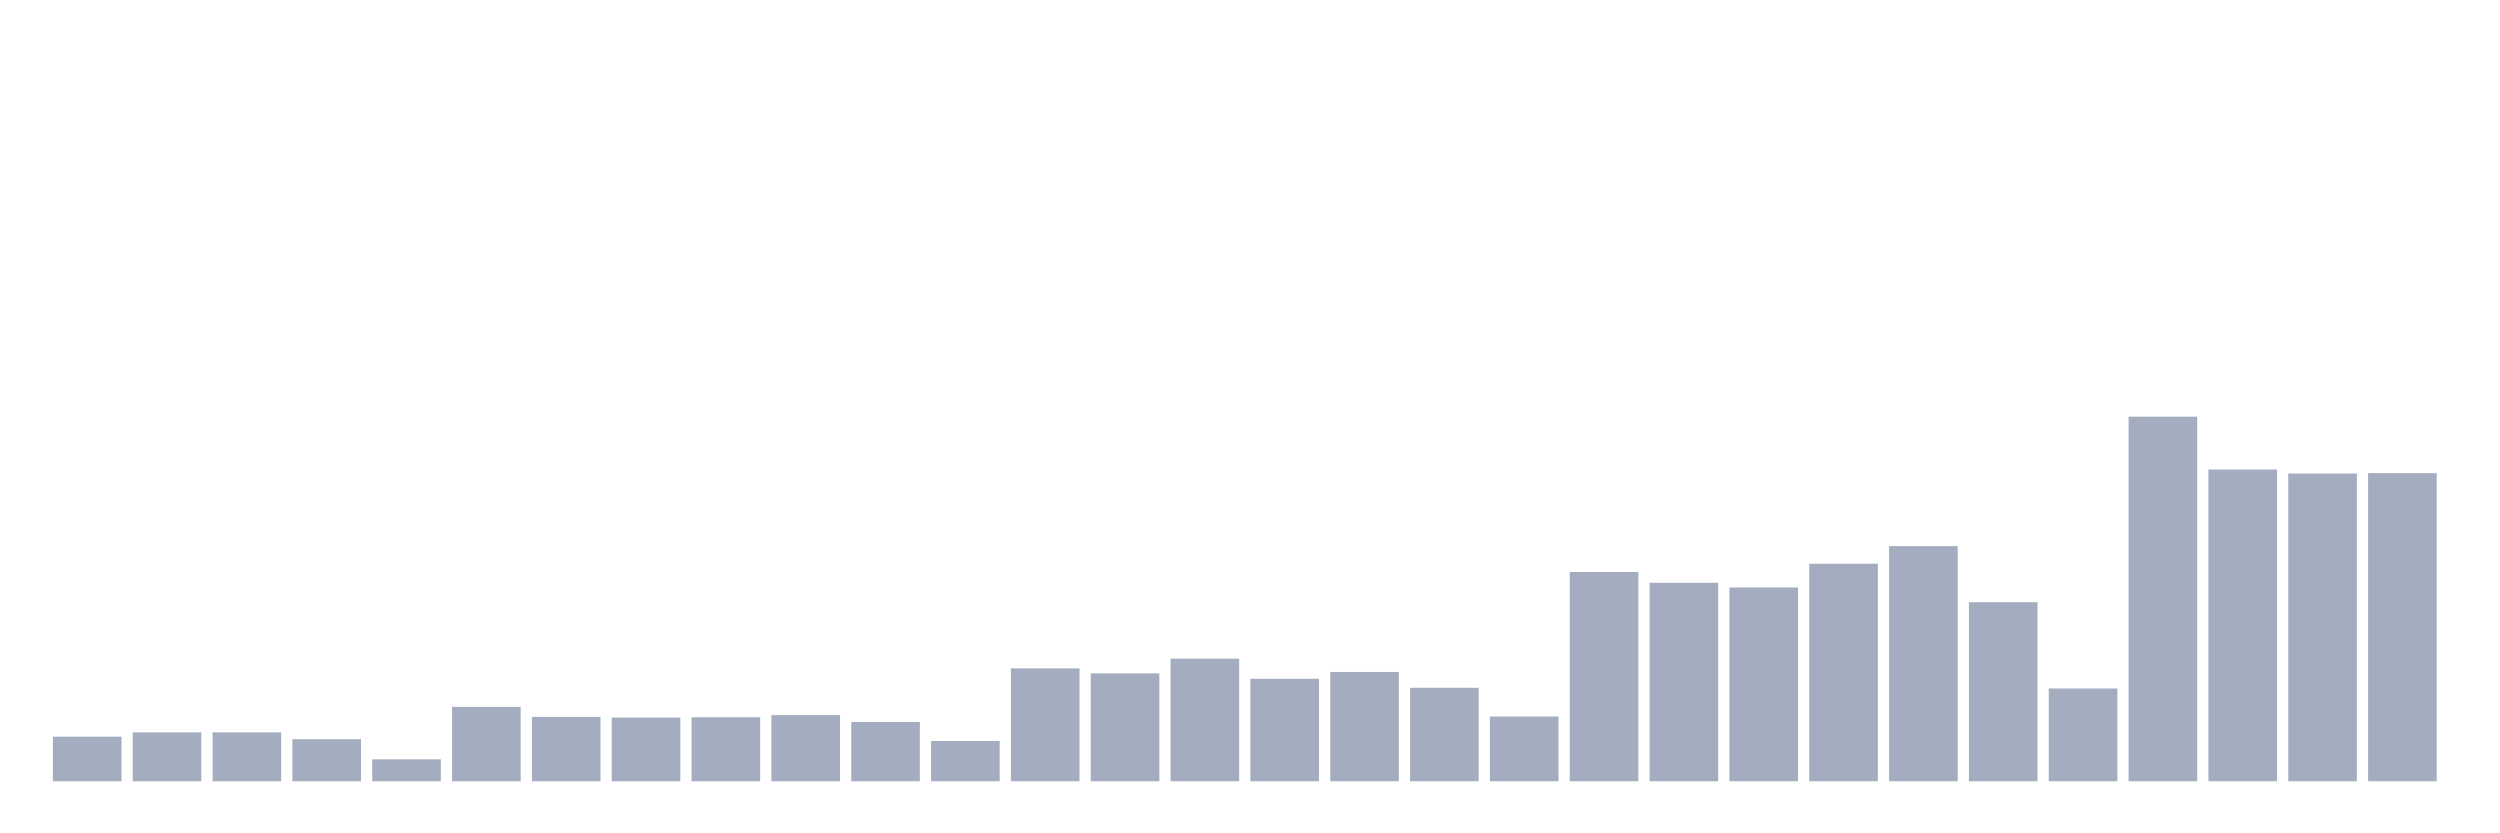 <svg xmlns="http://www.w3.org/2000/svg" viewBox="0 0 480 160"><g transform="translate(10,10)"><rect class="bar" x="0.153" width="13.175" y="131.44" height="8.56" fill="rgb(164,173,192)"></rect><rect class="bar" x="15.482" width="13.175" y="130.611" height="9.389" fill="rgb(164,173,192)"></rect><rect class="bar" x="30.81" width="13.175" y="130.611" height="9.389" fill="rgb(164,173,192)"></rect><rect class="bar" x="46.138" width="13.175" y="131.923" height="8.077" fill="rgb(164,173,192)"></rect><rect class="bar" x="61.466" width="13.175" y="135.789" height="4.211" fill="rgb(164,173,192)"></rect><rect class="bar" x="76.794" width="13.175" y="125.71" height="14.29" fill="rgb(164,173,192)"></rect><rect class="bar" x="92.123" width="13.175" y="127.643" height="12.357" fill="rgb(164,173,192)"></rect><rect class="bar" x="107.451" width="13.175" y="127.781" height="12.219" fill="rgb(164,173,192)"></rect><rect class="bar" x="122.779" width="13.175" y="127.712" height="12.288" fill="rgb(164,173,192)"></rect><rect class="bar" x="138.107" width="13.175" y="127.298" height="12.702" fill="rgb(164,173,192)"></rect><rect class="bar" x="153.436" width="13.175" y="128.609" height="11.391" fill="rgb(164,173,192)"></rect><rect class="bar" x="168.764" width="13.175" y="132.268" height="7.732" fill="rgb(164,173,192)"></rect><rect class="bar" x="184.092" width="13.175" y="118.323" height="21.677" fill="rgb(164,173,192)"></rect><rect class="bar" x="199.42" width="13.175" y="119.29" height="20.71" fill="rgb(164,173,192)"></rect><rect class="bar" x="214.748" width="13.175" y="116.46" height="23.54" fill="rgb(164,173,192)"></rect><rect class="bar" x="230.077" width="13.175" y="120.325" height="19.675" fill="rgb(164,173,192)"></rect><rect class="bar" x="245.405" width="13.175" y="119.014" height="20.986" fill="rgb(164,173,192)"></rect><rect class="bar" x="260.733" width="13.175" y="122.051" height="17.949" fill="rgb(164,173,192)"></rect><rect class="bar" x="276.061" width="13.175" y="127.574" height="12.426" fill="rgb(164,173,192)"></rect><rect class="bar" x="291.39" width="13.175" y="99.822" height="40.178" fill="rgb(164,173,192)"></rect><rect class="bar" x="306.718" width="13.175" y="101.893" height="38.107" fill="rgb(164,173,192)"></rect><rect class="bar" x="322.046" width="13.175" y="102.791" height="37.209" fill="rgb(164,173,192)"></rect><rect class="bar" x="337.374" width="13.175" y="98.235" height="41.765" fill="rgb(164,173,192)"></rect><rect class="bar" x="352.702" width="13.175" y="94.852" height="45.148" fill="rgb(164,173,192)"></rect><rect class="bar" x="368.031" width="13.175" y="105.621" height="34.379" fill="rgb(164,173,192)"></rect><rect class="bar" x="383.359" width="13.175" y="122.189" height="17.811" fill="rgb(164,173,192)"></rect><rect class="bar" x="398.687" width="13.175" y="70" height="70" fill="rgb(164,173,192)"></rect><rect class="bar" x="414.015" width="13.175" y="80.148" height="59.852" fill="rgb(164,173,192)"></rect><rect class="bar" x="429.344" width="13.175" y="80.907" height="59.093" fill="rgb(164,173,192)"></rect><rect class="bar" x="444.672" width="13.175" y="80.838" height="59.162" fill="rgb(164,173,192)"></rect></g></svg>